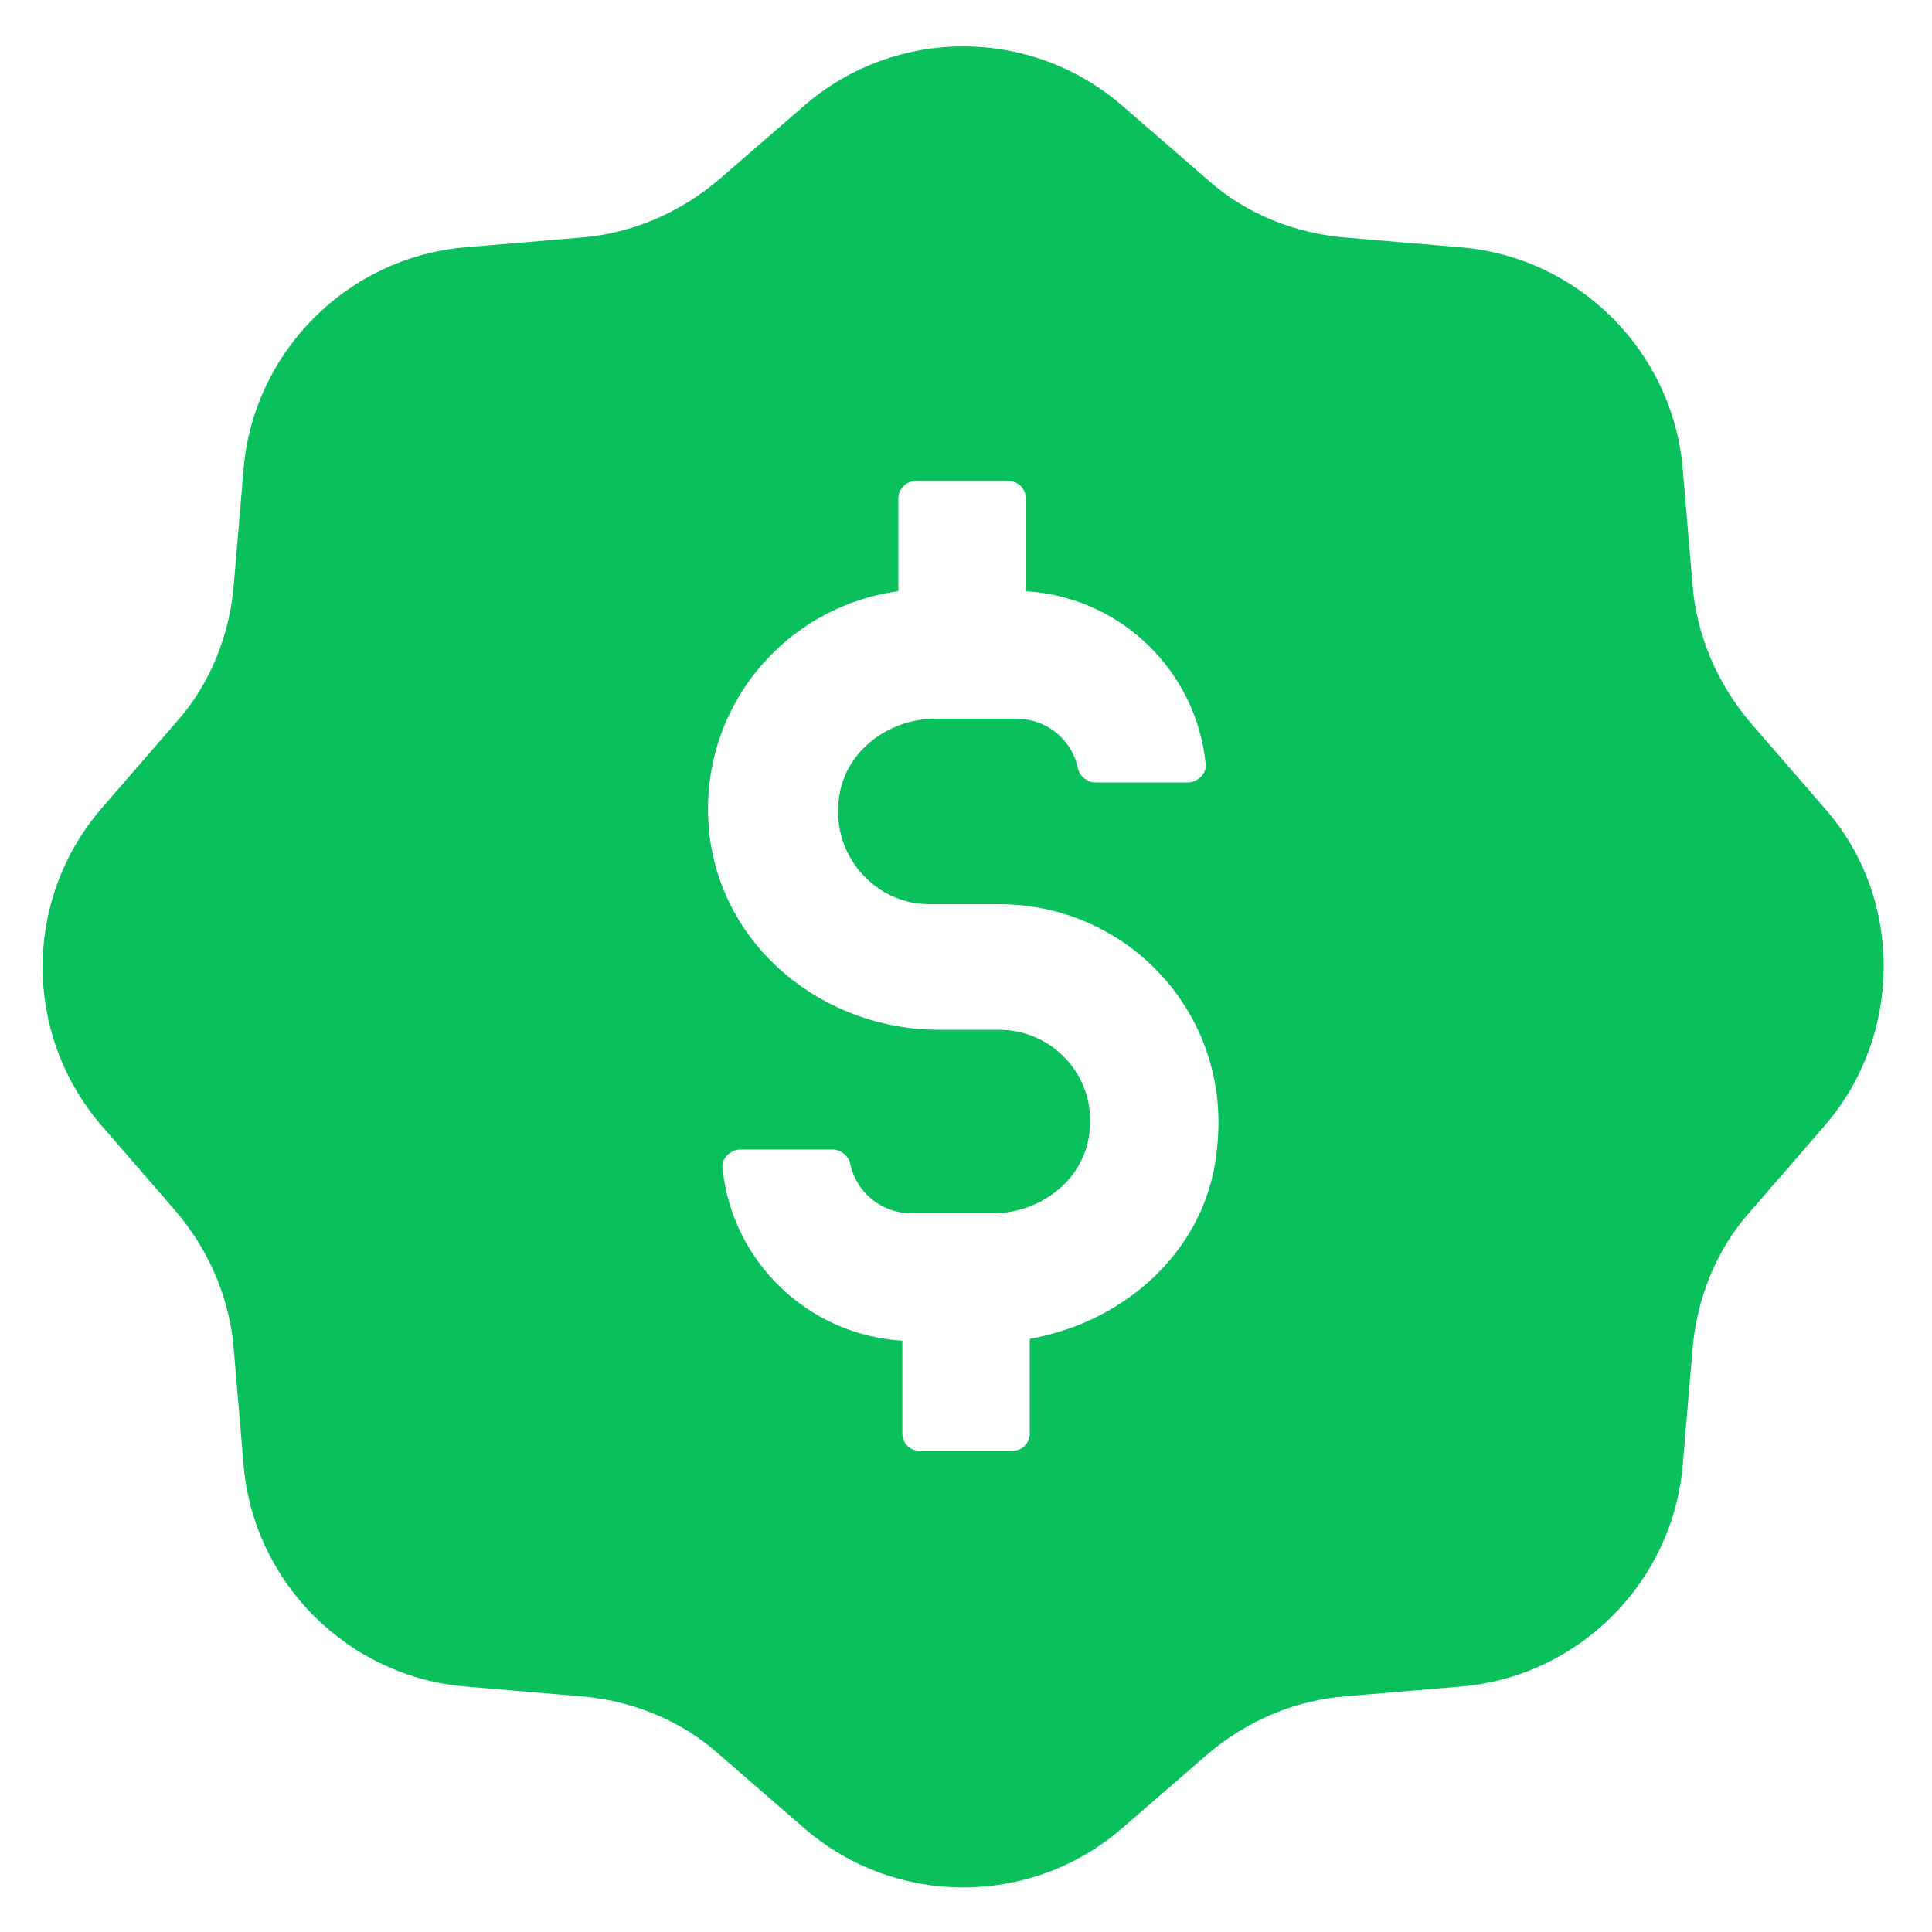 <svg width="19" height="19" viewBox="0 0 19 19" fill="none" xmlns="http://www.w3.org/2000/svg">
<path d="M17.955 7.961L17.214 7.106C16.892 6.726 16.682 6.251 16.644 5.738L16.549 4.617C16.454 3.458 15.524 2.527 14.364 2.432L13.244 2.337C12.749 2.299 12.256 2.109 11.876 1.767L11.021 1.026C10.128 0.266 8.816 0.266 7.924 1.026L7.069 1.767C6.689 2.09 6.214 2.299 5.701 2.337L4.58 2.432C3.421 2.527 2.49 3.458 2.395 4.617L2.3 5.738C2.262 6.232 2.072 6.726 1.73 7.106L0.989 7.961C0.229 8.853 0.229 10.165 0.989 11.058L1.73 11.913C2.053 12.293 2.262 12.768 2.3 13.281L2.395 14.401C2.49 15.561 3.421 16.491 4.58 16.586L5.701 16.681C6.195 16.719 6.689 16.909 7.069 17.251L7.924 17.992C8.816 18.752 10.128 18.752 11.021 17.992L11.876 17.251C12.256 16.928 12.731 16.719 13.244 16.681L14.364 16.586C15.524 16.491 16.454 15.561 16.549 14.401L16.644 13.281C16.682 12.786 16.872 12.293 17.214 11.913L17.955 11.058C18.715 10.165 18.715 8.835 17.955 7.961V7.961ZM10.127 13.167V14.098C10.127 14.193 10.052 14.268 9.957 14.268H9.044C8.949 14.268 8.874 14.193 8.874 14.098V13.185C7.943 13.128 7.201 12.406 7.106 11.495C7.087 11.4 7.182 11.305 7.277 11.305H8.189C8.265 11.305 8.341 11.362 8.36 11.438C8.417 11.723 8.664 11.932 8.968 11.932H9.766C10.241 11.932 10.678 11.59 10.716 11.115C10.773 10.583 10.355 10.127 9.823 10.127H9.234C8.094 10.127 7.086 9.31 6.973 8.17C6.859 6.973 7.714 5.965 8.835 5.814V4.902C8.835 4.807 8.911 4.731 9.006 4.731H9.918C10.013 4.731 10.089 4.807 10.089 4.902V5.814C11.019 5.871 11.761 6.593 11.856 7.505C11.875 7.6 11.78 7.695 11.685 7.695H10.773C10.697 7.695 10.621 7.638 10.602 7.562C10.545 7.277 10.298 7.068 9.994 7.068H9.197C8.722 7.068 8.284 7.41 8.247 7.885C8.189 8.417 8.607 8.892 9.139 8.892H9.824C11.097 8.892 12.104 9.975 11.971 11.267C11.895 12.255 11.096 12.996 10.127 13.167L10.127 13.167Z" fill="#09C05D"/>
</svg>
